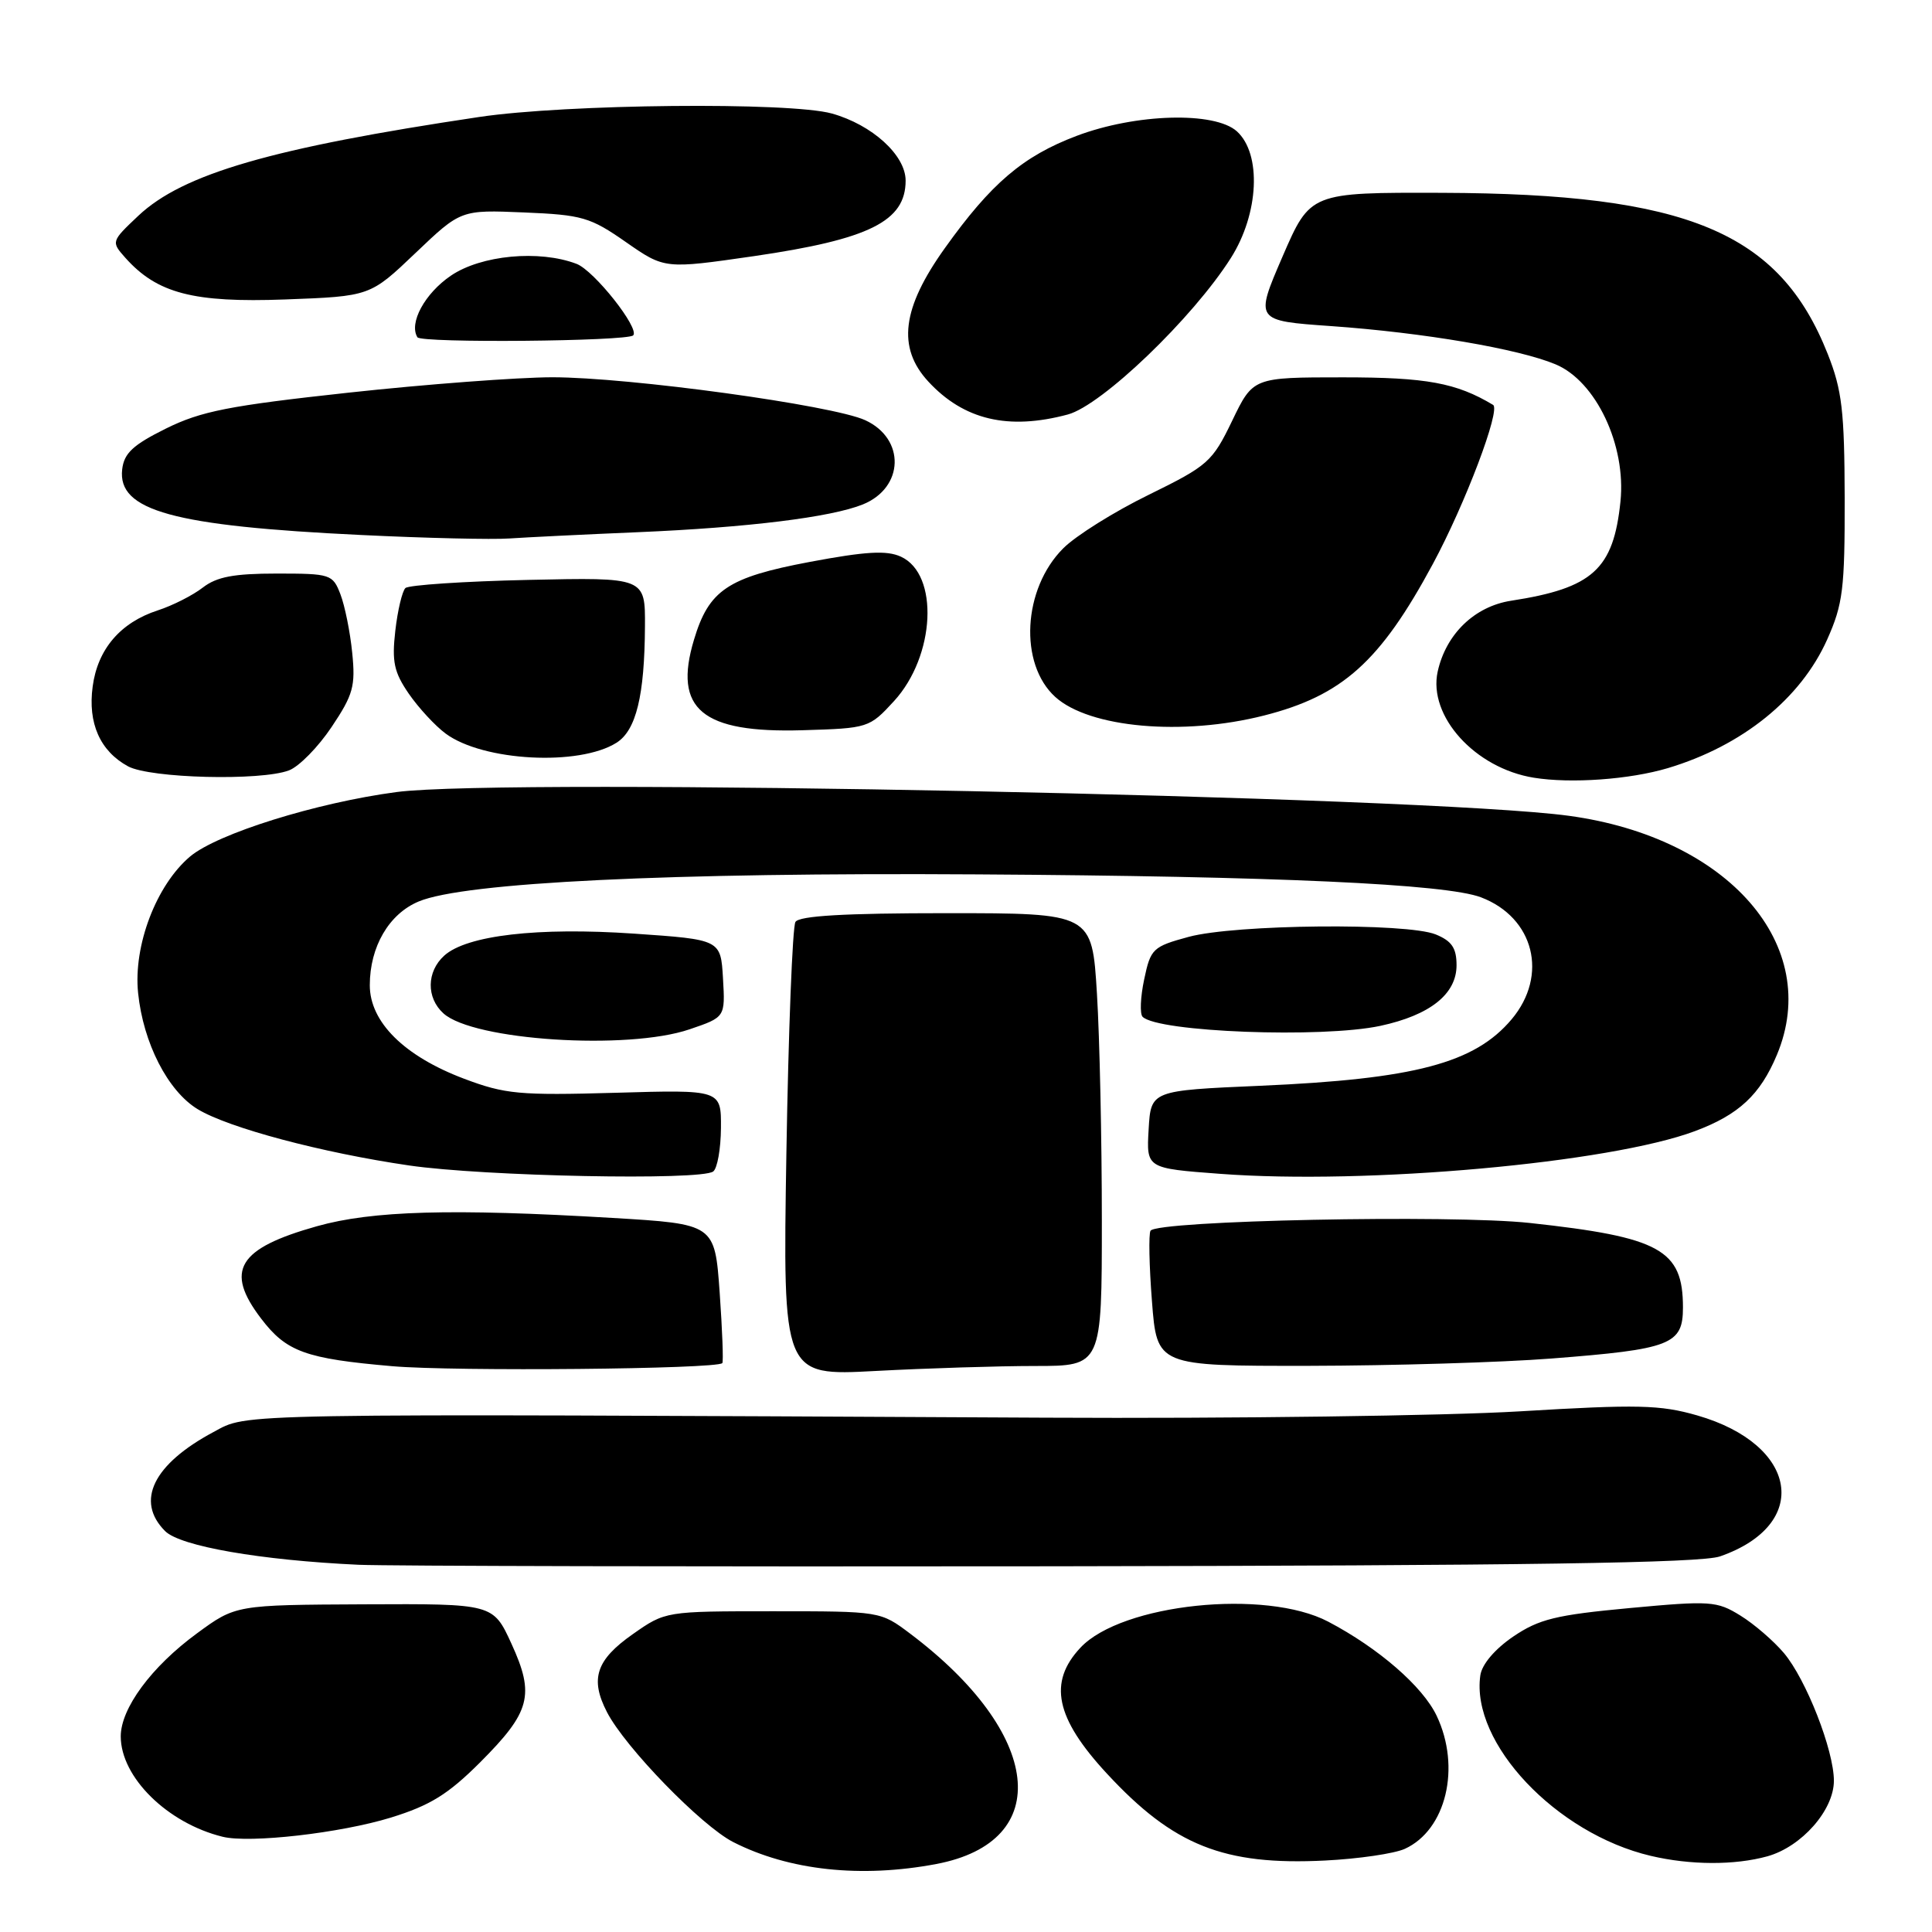 <?xml version="1.0" encoding="UTF-8" standalone="no"?>
<!DOCTYPE svg PUBLIC "-//W3C//DTD SVG 1.1//EN" "http://www.w3.org/Graphics/SVG/1.1/DTD/svg11.dtd" >
<svg xmlns="http://www.w3.org/2000/svg" xmlns:xlink="http://www.w3.org/1999/xlink" version="1.1" viewBox="0 0 256 256">
 <g >
 <path fill="currentColor"
d=" M 124.07 246.99 C 139.78 244.01 138.14 229.67 120.58 216.45 C 116.66 213.50 116.63 213.50 102.41 213.50 C 88.17 213.50 88.17 213.50 83.84 216.54 C 78.98 219.95 78.15 222.46 80.43 226.87 C 82.85 231.55 92.93 241.92 97.15 244.08 C 104.55 247.85 114.08 248.88 124.07 246.99 Z  M 186.15 244.98 C 191.62 242.48 193.61 234.19 190.37 227.36 C 188.52 223.46 182.66 218.38 176.00 214.88 C 167.68 210.51 148.63 212.50 143.17 218.32 C 138.86 222.91 139.85 227.65 146.67 235.01 C 155.49 244.54 162.16 247.20 175.57 246.53 C 180.01 246.31 184.77 245.61 186.15 244.98 Z  M 234.19 245.97 C 238.73 244.70 243.00 239.85 243.00 235.96 C 243.00 231.93 239.33 222.54 236.38 219.04 C 235.02 217.43 232.43 215.19 230.61 214.07 C 227.49 212.14 226.65 212.08 215.90 213.08 C 206.15 213.99 203.92 214.54 200.50 216.86 C 198.07 218.52 196.36 220.53 196.15 222.00 C 194.87 230.96 206.20 242.96 218.73 245.91 C 223.99 247.15 229.85 247.17 234.19 245.97 Z  M 51.79 240.84 C 57.00 239.23 59.37 237.76 63.61 233.53 C 70.30 226.83 70.89 224.61 67.77 217.80 C 65.34 212.50 65.34 212.50 48.28 212.58 C 31.23 212.66 31.23 212.66 26.07 216.45 C 20.07 220.85 16.00 226.36 16.00 230.08 C 16.00 235.49 22.18 241.58 29.50 243.38 C 33.10 244.27 45.13 242.89 51.79 240.84 Z  M 227.91 206.23 C 240.02 202.02 238.30 191.41 224.89 187.55 C 219.98 186.14 217.02 186.07 201.39 187.01 C 191.55 187.60 163.25 187.98 138.50 187.85 C 29.15 187.30 32.99 187.24 28.29 189.75 C 20.30 194.02 17.91 198.91 21.88 202.88 C 23.89 204.89 34.54 206.74 47.50 207.34 C 51.35 207.51 92.75 207.60 139.50 207.54 C 202.21 207.45 225.39 207.11 227.91 206.23 Z  M 95.71 180.62 C 95.87 180.46 95.71 176.25 95.36 171.26 C 94.71 162.19 94.71 162.19 81.11 161.38 C 59.86 160.12 49.32 160.42 42.00 162.48 C 31.50 165.43 29.74 168.35 34.60 174.72 C 37.95 179.12 40.47 180.03 52.00 181.03 C 60.25 181.74 94.91 181.42 95.71 180.62 Z  M 137.16 181.00 C 146.00 181.00 146.00 181.00 146.00 161.66 C 146.00 151.02 145.71 137.52 145.35 131.66 C 144.70 121.00 144.70 121.00 125.41 121.00 C 111.90 121.00 105.90 121.35 105.40 122.16 C 105.01 122.79 104.47 136.59 104.20 152.82 C 103.72 182.32 103.72 182.32 116.02 181.66 C 122.78 181.30 132.29 181.00 137.16 181.00 Z  M 205.59 180.01 C 221.41 178.78 223.00 178.17 223.00 173.25 C 223.00 165.59 220.00 163.93 202.71 162.05 C 192.31 160.92 153.29 161.72 152.45 163.08 C 152.19 163.50 152.27 167.71 152.64 172.42 C 153.30 181.00 153.30 181.00 173.40 180.98 C 184.45 180.96 198.94 180.53 205.59 180.01 Z  M 94.50 155.23 C 95.05 154.83 95.51 152.23 95.53 149.45 C 95.56 144.39 95.56 144.39 81.53 144.80 C 68.82 145.16 66.94 144.99 61.50 142.94 C 53.57 139.95 49.00 135.43 49.00 130.55 C 49.00 125.45 51.54 121.09 55.48 119.45 C 61.52 116.92 88.76 115.60 129.50 115.86 C 169.03 116.10 191.59 117.13 196.24 118.90 C 203.28 121.58 205.20 129.23 200.30 135.06 C 195.40 140.88 187.45 142.98 167.00 143.87 C 152.50 144.50 152.50 144.50 152.20 149.65 C 151.90 154.81 151.90 154.81 161.69 155.54 C 181.13 157.00 213.30 154.10 224.59 149.88 C 230.40 147.71 233.24 145.06 235.45 139.77 C 241.50 125.30 229.04 110.98 207.90 108.10 C 188.83 105.50 66.99 103.03 52.55 104.95 C 41.92 106.36 28.80 110.46 25.19 113.49 C 20.71 117.27 17.65 125.29 18.30 131.58 C 18.98 138.21 22.24 144.57 26.19 146.97 C 30.28 149.45 42.63 152.74 54.21 154.43 C 64.16 155.88 92.84 156.45 94.50 155.23 Z  M 91.37 136.39 C 96.10 134.78 96.10 134.78 95.80 129.64 C 95.50 124.50 95.50 124.50 84.00 123.71 C 71.28 122.84 61.83 123.93 58.86 126.63 C 56.52 128.75 56.47 132.21 58.76 134.28 C 62.72 137.87 83.16 139.19 91.37 136.39 Z  M 182.91 135.93 C 189.49 134.51 193.00 131.72 193.00 127.90 C 193.00 125.62 192.37 124.69 190.25 123.82 C 186.40 122.25 163.67 122.47 157.50 124.14 C 152.75 125.43 152.46 125.71 151.61 129.77 C 151.11 132.12 151.02 134.35 151.40 134.73 C 153.43 136.76 175.16 137.59 182.91 135.93 Z  M 221.00 101.78 C 230.87 98.82 238.60 92.59 242.11 84.74 C 244.20 80.06 244.45 78.05 244.43 66.00 C 244.40 54.47 244.08 51.69 242.19 46.92 C 235.79 30.74 223.62 25.66 191.06 25.55 C 173.62 25.50 173.62 25.50 169.94 34.00 C 166.27 42.50 166.27 42.50 176.39 43.21 C 188.65 44.08 201.22 46.22 206.13 48.28 C 211.48 50.52 215.49 59.00 214.72 66.45 C 213.79 75.44 211.05 77.93 200.23 79.60 C 195.39 80.35 191.60 84.01 190.50 88.99 C 189.21 94.89 195.45 101.79 203.23 103.05 C 208.15 103.85 215.94 103.29 221.00 101.78 Z  M 38.29 102.08 C 39.62 101.58 42.16 98.99 43.94 96.33 C 46.80 92.06 47.12 90.92 46.67 86.50 C 46.40 83.75 45.69 80.26 45.11 78.75 C 44.09 76.09 43.80 76.00 36.66 76.00 C 30.99 76.00 28.72 76.43 26.88 77.85 C 25.57 78.87 22.88 80.24 20.90 80.88 C 15.95 82.49 12.94 86.02 12.28 90.96 C 11.62 95.83 13.26 99.52 16.96 101.54 C 19.89 103.13 34.55 103.50 38.29 102.08 Z  M 81.70 98.41 C 84.29 96.77 85.41 92.18 85.46 83.00 C 85.50 76.50 85.50 76.50 70.00 76.84 C 61.47 77.03 54.15 77.52 53.72 77.92 C 53.30 78.32 52.69 80.87 52.38 83.58 C 51.91 87.68 52.21 89.07 54.16 91.91 C 55.45 93.78 57.65 96.17 59.06 97.21 C 64.01 100.87 76.75 101.55 81.70 98.41 Z  M 118.47 92.89 C 123.94 86.91 124.46 76.08 119.37 73.76 C 117.49 72.90 114.72 73.06 107.28 74.46 C 96.41 76.51 93.92 78.19 91.95 84.79 C 89.19 93.97 93.02 97.15 106.33 96.76 C 115.06 96.50 115.19 96.46 118.47 92.89 Z  M 167.49 94.81 C 177.88 92.17 182.89 87.67 189.86 74.73 C 194.16 66.75 198.88 54.27 197.84 53.65 C 192.98 50.73 189.01 50.00 177.99 50.00 C 166.04 50.00 166.04 50.00 163.27 55.75 C 160.63 61.22 160.08 61.70 152.20 65.57 C 147.64 67.80 142.54 70.99 140.88 72.66 C 135.52 78.02 134.99 87.96 139.83 92.35 C 144.36 96.45 156.71 97.55 167.49 94.81 Z  M 84.50 70.52 C 99.11 69.90 110.12 68.54 114.33 66.84 C 119.81 64.62 119.99 58.14 114.65 55.68 C 110.33 53.69 83.35 49.99 73.18 49.99 C 68.61 50.00 56.46 50.91 46.18 52.03 C 30.37 53.75 26.65 54.48 22.00 56.78 C 17.62 58.95 16.44 60.05 16.19 62.19 C 15.56 67.67 22.93 69.70 47.87 70.89 C 56.46 71.31 65.30 71.51 67.50 71.35 C 69.70 71.20 77.35 70.82 84.50 70.52 Z  M 141.50 54.92 C 146.01 53.70 158.05 42.15 163.10 34.18 C 166.82 28.31 167.19 20.39 163.89 17.40 C 160.94 14.75 150.51 15.04 142.67 18.00 C 135.55 20.69 131.32 24.30 125.19 32.89 C 119.50 40.85 118.86 46.06 123.00 50.55 C 127.70 55.64 133.60 57.04 141.50 54.92 Z  M 83.90 44.44 C 84.80 43.53 78.72 35.84 76.39 34.96 C 71.45 33.08 63.75 33.80 59.74 36.53 C 56.29 38.88 54.15 42.81 55.31 44.69 C 55.79 45.48 83.10 45.23 83.90 44.44 Z  M 55.05 33.53 C 61.06 27.80 61.06 27.80 69.43 28.15 C 77.14 28.47 78.21 28.78 82.94 32.08 C 88.07 35.65 88.07 35.65 99.90 33.94 C 115.19 31.71 120.00 29.32 120.00 23.93 C 120.00 20.56 115.56 16.53 110.22 15.04 C 104.63 13.49 75.02 13.78 63.50 15.50 C 36.03 19.60 24.25 23.02 18.34 28.58 C 14.73 31.99 14.72 32.03 16.60 34.15 C 20.81 38.87 25.61 40.13 37.77 39.68 C 49.04 39.26 49.04 39.26 55.05 33.53 Z "/>
</g>
</svg>